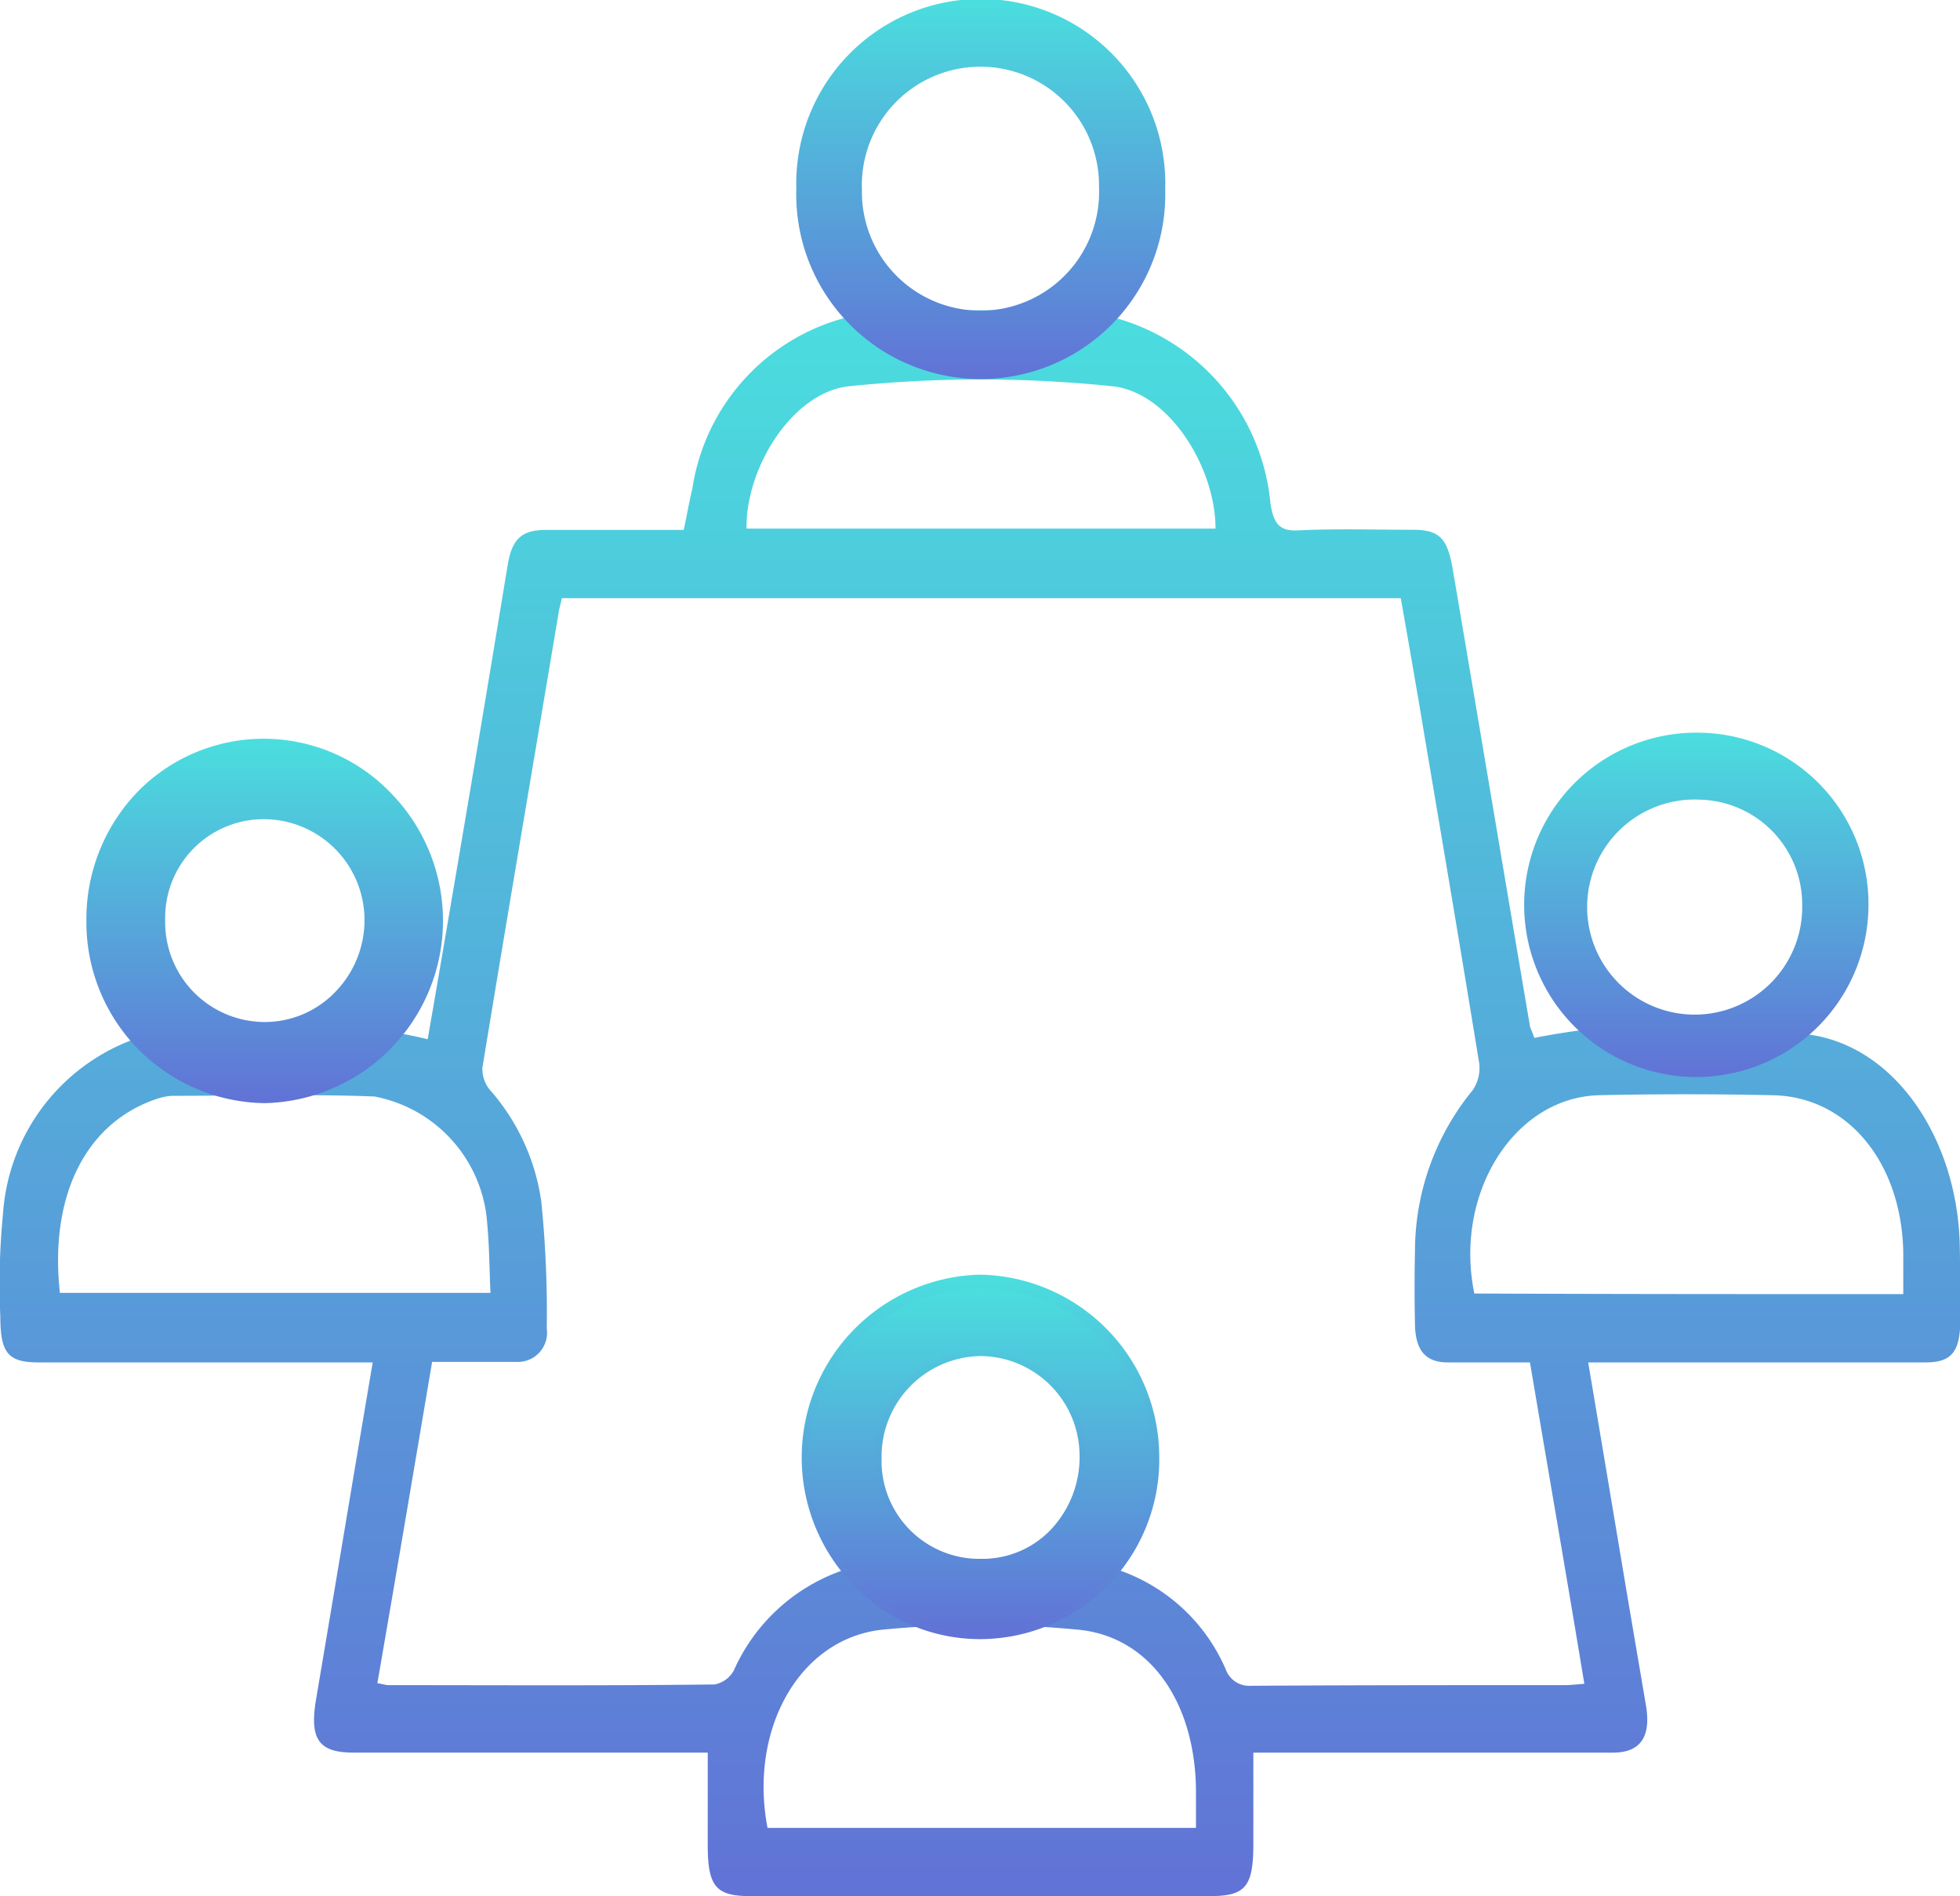 <svg xmlns="http://www.w3.org/2000/svg" xmlns:xlink="http://www.w3.org/1999/xlink" width="35.797" height="34.625" viewBox="0 0 35.797 34.625">
  <defs>
    <linearGradient id="linear-gradient" x1="0.5" x2="0.5" y2="1" gradientUnits="objectBoundingBox">
      <stop offset="0" stop-color="#4adede"/>
      <stop offset="1" stop-color="#6172d6"/>
    </linearGradient>
  </defs>
  <g id="Group_2453" data-name="Group 2453" transform="translate(-0.099 3.883)">
    <path id="Path_921" data-name="Path 921" d="M29.116,20.21a13.91,13.91,0,0,1,5.17-.035c1.51.306,2.546,1.952,2.6,3.786.01.482.01.964.01,1.446-.01.541-.168.729-.631.729H30.1c.257,1.517.5,2.986.75,4.468l.3,1.764c.109.6-.089.894-.6.894H23.985V34.93c0,.788-.148.952-.8.952H14.8c-.631,0-.78-.176-.78-.929V33.261H7.546c-.632,0-.8-.247-.681-.964.345-2.034.681-4.068,1.036-6.161H1.8c-.553,0-.7-.165-.7-.835a13.221,13.221,0,0,1,.049-1.881,3.655,3.655,0,0,1,3.158-3.374c1.145-.071,2.289-.035,3.434-.012a9.059,9.059,0,0,1,1.164.2c.138-.788.276-1.6.414-2.41q.533-3.122,1.046-6.243c.079-.482.257-.647.7-.647h2.516c.059-.271.1-.517.158-.752a3.816,3.816,0,0,1,3.414-3.233q1.865-.053,3.73,0a3.885,3.885,0,0,1,3.414,3.5c.059.376.168.506.493.494.7-.035,1.4-.012,2.1-.012.5,0,.641.153.74.741.474,2.786.937,5.561,1.411,8.347C29.076,20.093,29.1,20.163,29.116,20.21Zm-.079,5.926h-1.5c-.4,0-.592-.212-.6-.694-.01-.458-.01-.905,0-1.364a4.639,4.639,0,0,1,1.056-2.916.725.725,0,0,0,.118-.482c-.326-2-.661-3.986-1-5.984-.138-.835-.286-1.681-.434-2.516H11.355c-.02.106-.049.188-.059.27-.464,2.763-.937,5.538-1.391,8.3a.6.6,0,0,0,.128.4A3.906,3.906,0,0,1,10.98,23.2a20.1,20.1,0,0,1,.1,2.316.534.534,0,0,1-.553.611H8.986c-.336,1.987-.661,3.915-1,5.867.089.012.148.035.207.035,1.983,0,3.967.012,5.95-.012a.505.505,0,0,0,.355-.259,3.387,3.387,0,0,1,3.01-2.01q1.495-.018,2.99,0a3.3,3.3,0,0,1,2.98,1.987.456.456,0,0,0,.464.306c1.9-.012,3.819-.012,5.723-.012.109,0,.217-.012.365-.024C29.708,30.051,29.372,28.123,29.037,26.136Zm-6.1,8.5v-.705c-.02-1.587-.839-2.8-2.171-2.916a18.774,18.774,0,0,0-3.542,0c-1.529.153-2.457,1.822-2.112,3.621ZM2.188,24.866h7.864c-.02-.435-.02-.846-.059-1.258A2.537,2.537,0,0,0,7.931,21.28c-1.224-.047-2.457-.012-3.69-.012a.985.985,0,0,0-.257.047C2.671,21.739,1.991,23.079,2.188,24.866Zm33.667.024v-.741c-.02-1.646-1.006-2.869-2.388-2.892-1.056-.023-2.112-.023-3.177,0-1.549.047-2.644,1.8-2.269,3.621C30.616,24.889,33.211,24.889,35.855,24.889ZM23.294,10.91c0-1.117-.849-2.492-1.885-2.6a23.443,23.443,0,0,0-4.805,0c-1.036.106-1.895,1.493-1.875,2.6Z" transform="translate(-0.995 -5.14)" fill="url(#linear-gradient)"/>
    <path id="Path_923" data-name="Path 923" d="M25.368,3.586a3.37,3.37,0,1,1-6.737-.012,3.37,3.37,0,1,1,6.737.012Zm-1.209-.035a2.166,2.166,0,1,0-4.33.047,2.166,2.166,0,1,0,4.33-.047Z" transform="translate(-3.988 -4.012)" fill="url(#linear-gradient)"/>
    <path id="Path_924" data-name="Path 924" d="M6.908,20.445A3.3,3.3,0,0,1,3.672,17.13,3.351,3.351,0,0,1,4.6,14.767a3.22,3.22,0,0,1,4.641.024,3.332,3.332,0,0,1-2.338,5.655Zm.023-5.185a1.8,1.8,0,0,0-1.82,1.846,1.821,1.821,0,0,0,1.82,1.858,1.785,1.785,0,0,0,1.29-.553,1.877,1.877,0,0,0,.53-1.329A1.843,1.843,0,0,0,6.931,15.26Z" transform="translate(-1.995 -4.184)" fill="url(#linear-gradient)"/>
    <path id="Path_927" data-name="Path 927" d="M40.2,17.142a3.144,3.144,0,1,1-3.075-3.221A3.127,3.127,0,0,1,40.2,17.142Zm-3.109-2a1.964,1.964,0,1,0,1.9,1.94A1.915,1.915,0,0,0,37.092,15.143Z" transform="translate(-5.977 -4.424)" fill="url(#linear-gradient)"/>
    <path id="Path_928" data-name="Path 928" d="M21.983,30.169a3.2,3.2,0,0,1-2.3-.976,3.341,3.341,0,0,1,2.28-5.679h.046a3.332,3.332,0,0,1,3.248,3.316,3.279,3.279,0,0,1-3.259,3.339ZM21.994,25a1.836,1.836,0,0,0-1.808,1.869,1.787,1.787,0,0,0,1.82,1.834h.011a1.722,1.722,0,0,0,1.267-.541,1.925,1.925,0,0,0,.518-1.34A1.823,1.823,0,0,0,22.006,25Z" transform="translate(-3.986 -4.12)" fill="url(#linear-gradient)"/>
    <path id="Path_929" data-name="Path 929" d="M22.006,30.051a3.169,3.169,0,0,1-3.156-3.21,3.15,3.15,0,1,1,3.156,3.21Zm1.912-3.233a1.924,1.924,0,1,0-3.847.047,1.924,1.924,0,1,0,3.847-.047Z" transform="translate(-3.988 -4.108)" fill="url(#linear-gradient)"/>
  </g>
</svg>
